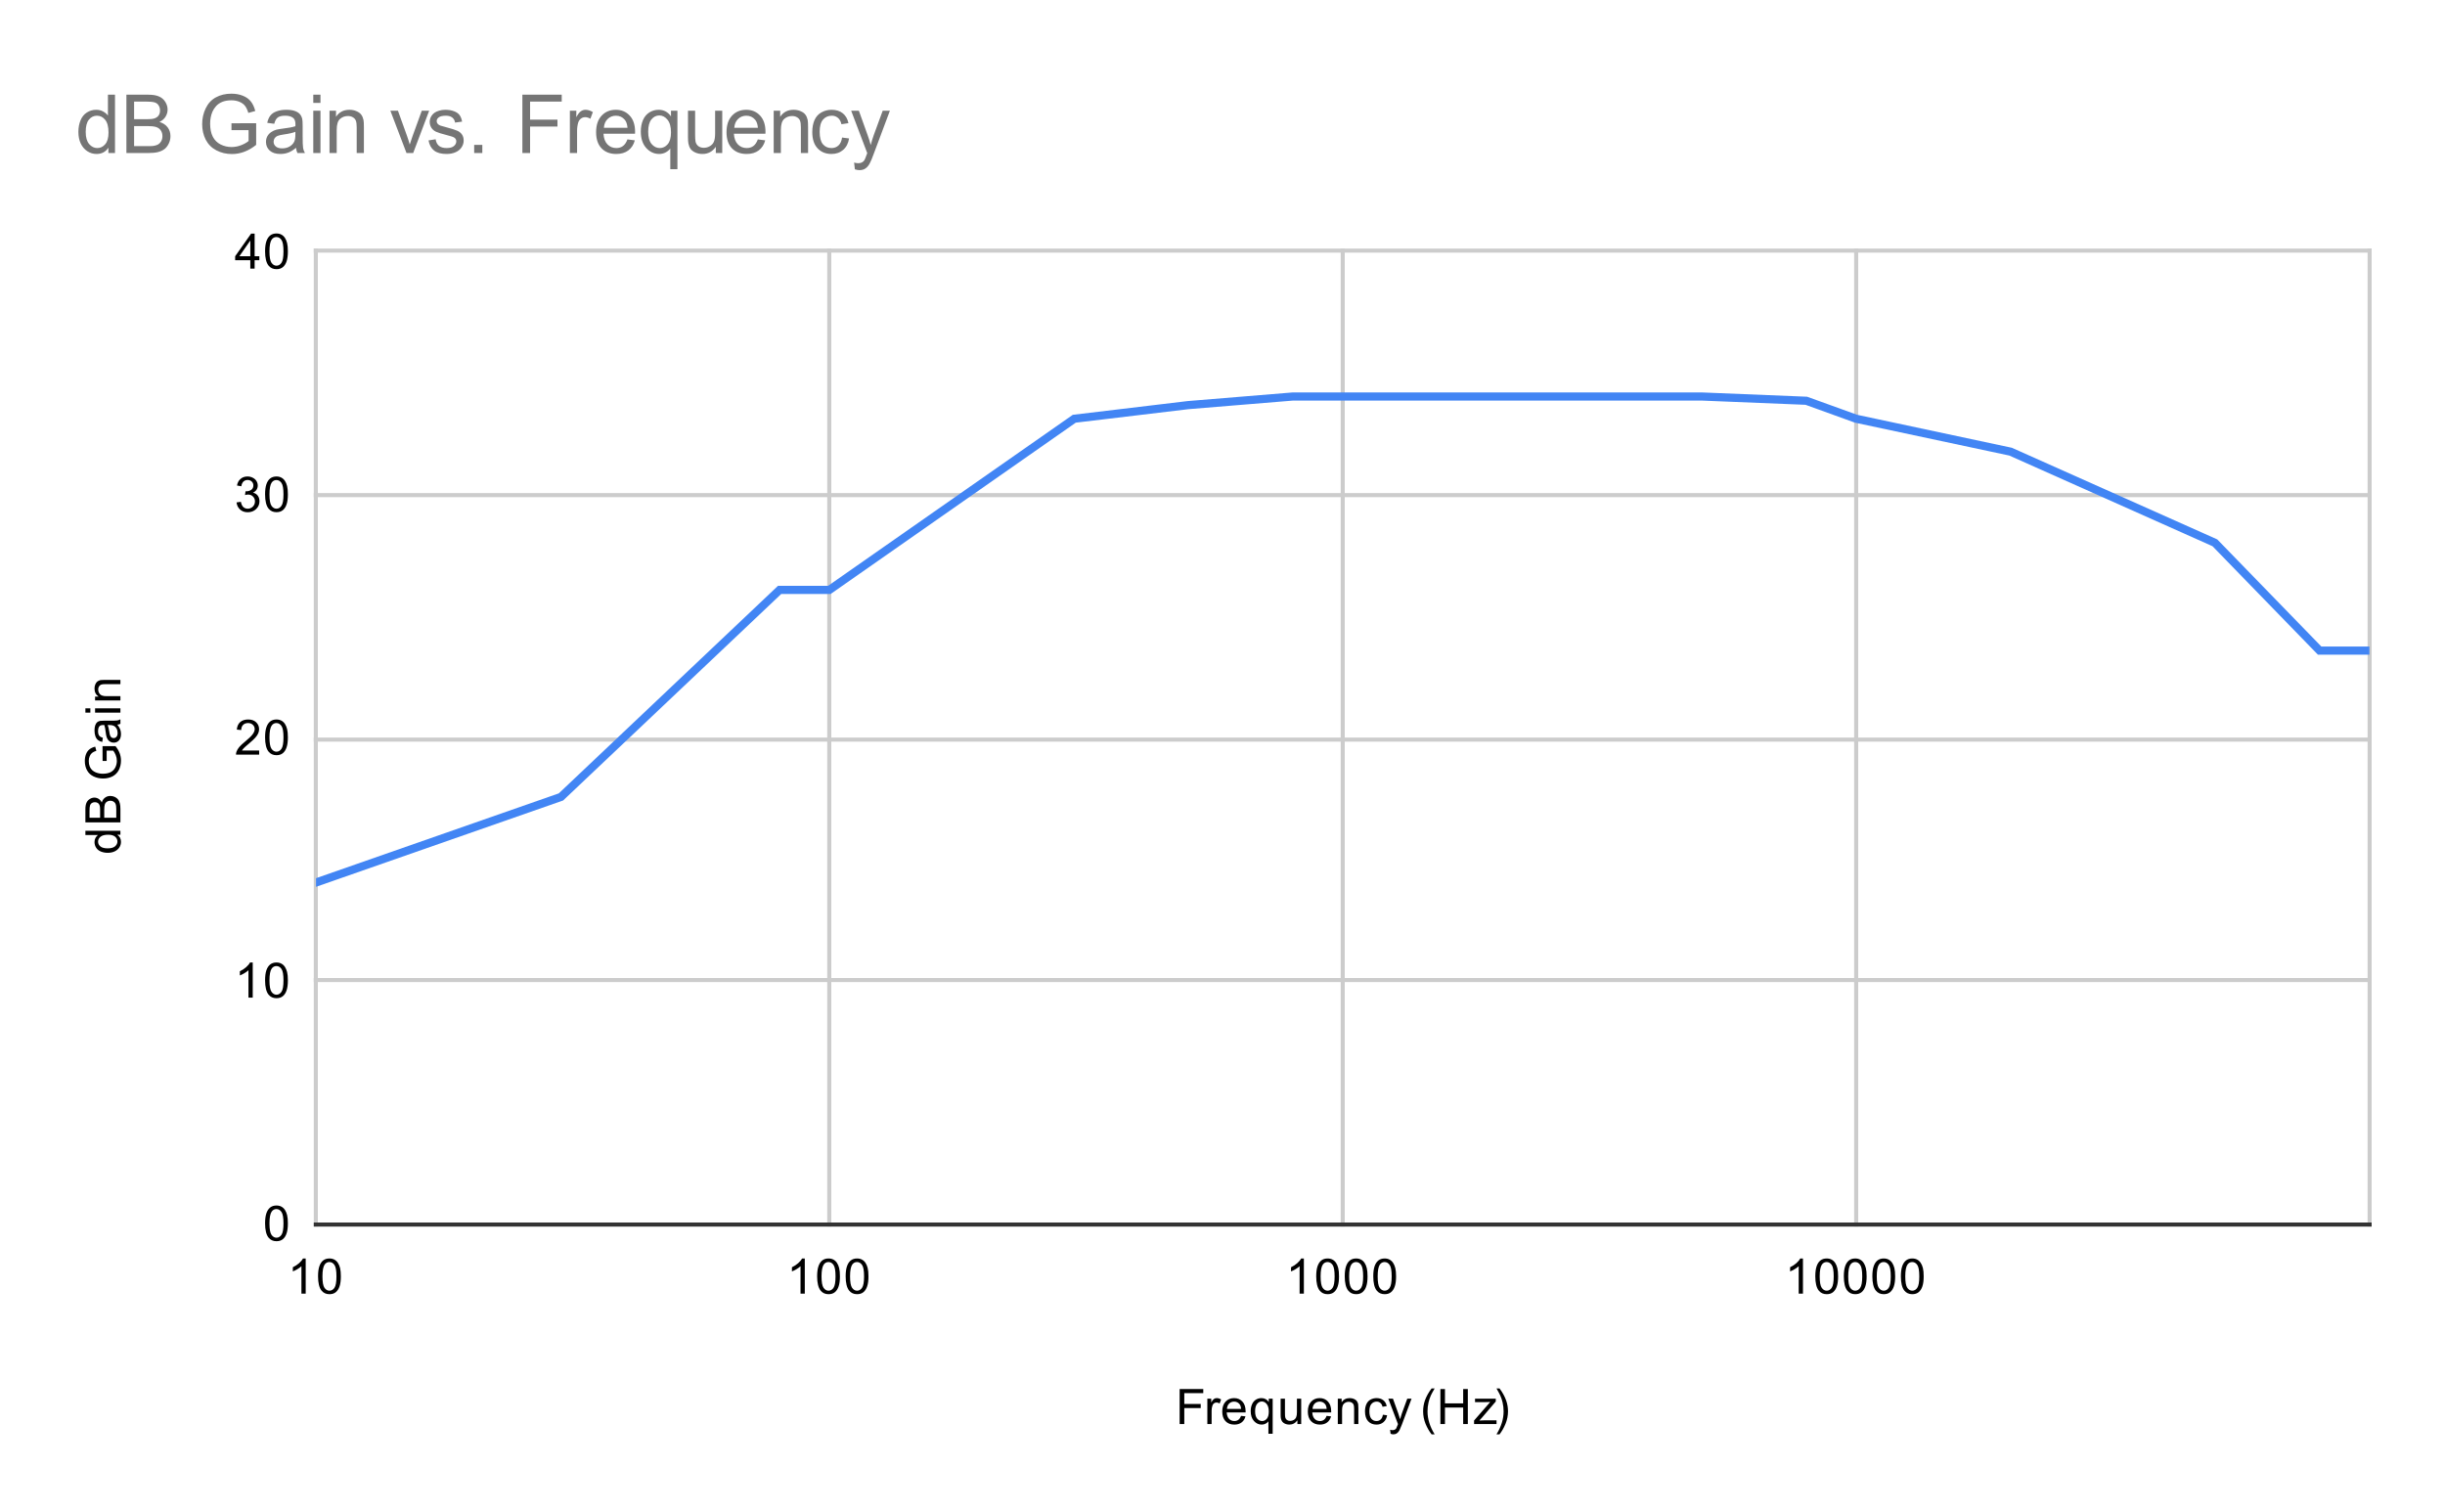 <svg version="1.1" viewBox="0.0 0.0 600.0 371.0" fill="none" stroke="none" stroke-linecap="square" stroke-miterlimit="10" width="600" height="371" xmlns:xlink="http://www.w3.org/1999/xlink" xmlns="http://www.w3.org/2000/svg"><path fill="#ffffff" d="M0 0L600.0 0L600.0 371.0L0 371.0L0 0Z" fill-rule="nonzero"/><path stroke="#cccccc" stroke-width="1.0" stroke-linecap="butt" d="M77.5 61.5L77.5 300.5" fill-rule="nonzero"/><path stroke="#cccccc" stroke-width="1.0" stroke-linecap="butt" d="M203.5 61.5L203.5 300.5" fill-rule="nonzero"/><path stroke="#cccccc" stroke-width="1.0" stroke-linecap="butt" d="M329.5 61.5L329.5 300.5" fill-rule="nonzero"/><path stroke="#cccccc" stroke-width="1.0" stroke-linecap="butt" d="M455.5 61.5L455.5 300.5" fill-rule="nonzero"/><path stroke="#cccccc" stroke-width="1.0" stroke-linecap="butt" d="M581.5 61.5L581.5 300.5" fill-rule="nonzero"/><path stroke="#000000" stroke-width="1.0" stroke-linecap="butt" stroke-opacity="0.0" d="M165.5 61.5L165.5 300.5" fill-rule="nonzero"/><path stroke="#000000" stroke-width="1.0" stroke-linecap="butt" stroke-opacity="0.0" d="M291.5 61.5L291.5 300.5" fill-rule="nonzero"/><path stroke="#000000" stroke-width="1.0" stroke-linecap="butt" stroke-opacity="0.0" d="M417.5 61.5L417.5 300.5" fill-rule="nonzero"/><path stroke="#000000" stroke-width="1.0" stroke-linecap="butt" stroke-opacity="0.0" d="M543.5 61.5L543.5 300.5" fill-rule="nonzero"/><path stroke="#333333" stroke-width="1.0" stroke-linecap="butt" d="M77.5 300.5L581.5 300.5" fill-rule="nonzero"/><path stroke="#cccccc" stroke-width="1.0" stroke-linecap="butt" d="M77.5 240.5L581.5 240.5" fill-rule="nonzero"/><path stroke="#cccccc" stroke-width="1.0" stroke-linecap="butt" d="M77.5 181.5L581.5 181.5" fill-rule="nonzero"/><path stroke="#cccccc" stroke-width="1.0" stroke-linecap="butt" d="M77.5 121.5L581.5 121.5" fill-rule="nonzero"/><path stroke="#cccccc" stroke-width="1.0" stroke-linecap="butt" d="M77.5 61.5L581.5 61.5" fill-rule="nonzero"/><path stroke="#000000" stroke-width="1.0" stroke-linecap="butt" stroke-opacity="0.0" d="M77.5 280.5L581.5 280.5" fill-rule="nonzero"/><path stroke="#000000" stroke-width="1.0" stroke-linecap="butt" stroke-opacity="0.0" d="M77.5 260.5L581.5 260.5" fill-rule="nonzero"/><path stroke="#000000" stroke-width="1.0" stroke-linecap="butt" stroke-opacity="0.0" d="M77.5 220.5L581.5 220.5" fill-rule="nonzero"/><path stroke="#000000" stroke-width="1.0" stroke-linecap="butt" stroke-opacity="0.0" d="M77.5 201.5L581.5 201.5" fill-rule="nonzero"/><path stroke="#000000" stroke-width="1.0" stroke-linecap="butt" stroke-opacity="0.0" d="M77.5 161.5L581.5 161.5" fill-rule="nonzero"/><path stroke="#000000" stroke-width="1.0" stroke-linecap="butt" stroke-opacity="0.0" d="M77.5 141.5L581.5 141.5" fill-rule="nonzero"/><path stroke="#000000" stroke-width="1.0" stroke-linecap="butt" stroke-opacity="0.0" d="M77.5 101.5L581.5 101.5" fill-rule="nonzero"/><path stroke="#000000" stroke-width="1.0" stroke-linecap="butt" stroke-opacity="0.0" d="M77.5 81.5L581.5 81.5" fill-rule="nonzero"/><clipPath id="id_0"><path d="M77.55 61.917L581.45 61.917L581.45 300.45L77.55 300.45L77.55 61.917Z" clip-rule="nonzero"/></clipPath><path stroke="#4285f4" stroke-width="2.0" stroke-linecap="butt" clip-path="url(#id_0)" d="M77.55 216.566L137.655 195.564L165.603 169.105L191.317 144.76L203.525 144.76L263.63 102.756L291.578 99.413L317.292 97.299L329.5 97.299L389.605 97.299L417.553 97.299L443.267 98.345L455.475 102.756L493.397 110.837L543.528 133.202L569.242 159.661L581.45 159.661" fill-rule="nonzero"/><path fill="#000000" fill-opacity="0.0" clip-path="url(#id_0)" d="M80.55 216.566C80.55 218.222 79.207 219.566 77.55 219.566C75.893 219.566 74.55 218.222 74.55 216.566C74.55 214.909 75.893 213.566 77.55 213.566C79.207 213.566 80.55 214.909 80.55 216.566Z" fill-rule="nonzero"/><path fill="#000000" fill-opacity="0.0" clip-path="url(#id_0)" d="M140.655 195.564C140.655 197.221 139.312 198.564 137.655 198.564C135.998 198.564 134.655 197.221 134.655 195.564C134.655 193.907 135.998 192.564 137.655 192.564C139.312 192.564 140.655 193.907 140.655 195.564Z" fill-rule="nonzero"/><path fill="#000000" fill-opacity="0.0" clip-path="url(#id_0)" d="M168.603 169.105C168.603 170.761 167.26 172.105 165.603 172.105C163.946 172.105 162.603 170.761 162.603 169.105C162.603 167.448 163.946 166.105 165.603 166.105C167.26 166.105 168.603 167.448 168.603 169.105Z" fill-rule="nonzero"/><path fill="#000000" fill-opacity="0.0" clip-path="url(#id_0)" d="M194.317 144.76C194.317 146.417 192.974 147.76 191.317 147.76C189.66 147.76 188.317 146.417 188.317 144.76C188.317 143.103 189.66 141.76 191.317 141.76C192.974 141.76 194.317 143.103 194.317 144.76Z" fill-rule="nonzero"/><path fill="#000000" fill-opacity="0.0" clip-path="url(#id_0)" d="M206.525 144.76C206.525 146.417 205.182 147.76 203.525 147.76C201.868 147.76 200.525 146.417 200.525 144.76C200.525 143.103 201.868 141.76 203.525 141.76C205.182 141.76 206.525 143.103 206.525 144.76Z" fill-rule="nonzero"/><path fill="#000000" fill-opacity="0.0" clip-path="url(#id_0)" d="M266.63 102.756C266.63 104.413 265.287 105.756 263.63 105.756C261.974 105.756 260.63 104.413 260.63 102.756C260.63 101.099 261.974 99.756 263.63 99.756C265.287 99.756 266.63 101.099 266.63 102.756Z" fill-rule="nonzero"/><path fill="#000000" fill-opacity="0.0" clip-path="url(#id_0)" d="M294.578 99.413C294.578 101.07 293.235 102.413 291.578 102.413C289.921 102.413 288.578 101.07 288.578 99.413C288.578 97.757 289.921 96.413 291.578 96.413C293.235 96.413 294.578 97.757 294.578 99.413Z" fill-rule="nonzero"/><path fill="#000000" fill-opacity="0.0" clip-path="url(#id_0)" d="M320.292 97.299C320.292 98.956 318.949 100.299 317.292 100.299C315.635 100.299 314.292 98.956 314.292 97.299C314.292 95.642 315.635 94.299 317.292 94.299C318.949 94.299 320.292 95.642 320.292 97.299Z" fill-rule="nonzero"/><path fill="#000000" fill-opacity="0.0" clip-path="url(#id_0)" d="M332.5 97.299C332.5 98.956 331.157 100.299 329.5 100.299C327.843 100.299 326.5 98.956 326.5 97.299C326.5 95.642 327.843 94.299 329.5 94.299C331.157 94.299 332.5 95.642 332.5 97.299Z" fill-rule="nonzero"/><path fill="#000000" fill-opacity="0.0" clip-path="url(#id_0)" d="M392.605 97.299C392.605 98.956 391.262 100.299 389.605 100.299C387.949 100.299 386.605 98.956 386.605 97.299C386.605 95.642 387.949 94.299 389.605 94.299C391.262 94.299 392.605 95.642 392.605 97.299Z" fill-rule="nonzero"/><path fill="#000000" fill-opacity="0.0" clip-path="url(#id_0)" d="M420.553 97.299C420.553 98.956 419.21 100.299 417.553 100.299C415.896 100.299 414.553 98.956 414.553 97.299C414.553 95.642 415.896 94.299 417.553 94.299C419.21 94.299 420.553 95.642 420.553 97.299Z" fill-rule="nonzero"/><path fill="#000000" fill-opacity="0.0" clip-path="url(#id_0)" d="M446.267 98.345C446.267 100.002 444.924 101.345 443.267 101.345C441.61 101.345 440.267 100.002 440.267 98.345C440.267 96.689 441.61 95.345 443.267 95.345C444.924 95.345 446.267 96.689 446.267 98.345Z" fill-rule="nonzero"/><path fill="#000000" fill-opacity="0.0" clip-path="url(#id_0)" d="M458.475 102.756C458.475 104.413 457.132 105.756 455.475 105.756C453.818 105.756 452.475 104.413 452.475 102.756C452.475 101.099 453.818 99.756 455.475 99.756C457.132 99.756 458.475 101.099 458.475 102.756Z" fill-rule="nonzero"/><path fill="#000000" fill-opacity="0.0" clip-path="url(#id_0)" d="M496.397 110.837C496.397 112.494 495.054 113.837 493.397 113.837C491.74 113.837 490.397 112.494 490.397 110.837C490.397 109.18 491.74 107.837 493.397 107.837C495.054 107.837 496.397 109.18 496.397 110.837Z" fill-rule="nonzero"/><path fill="#000000" fill-opacity="0.0" clip-path="url(#id_0)" d="M546.528 133.202C546.528 134.859 545.185 136.202 543.528 136.202C541.871 136.202 540.528 134.859 540.528 133.202C540.528 131.545 541.871 130.202 543.528 130.202C545.185 130.202 546.528 131.545 546.528 133.202Z" fill-rule="nonzero"/><path fill="#000000" fill-opacity="0.0" clip-path="url(#id_0)" d="M572.242 159.661C572.242 161.318 570.899 162.661 569.242 162.661C567.585 162.661 566.242 161.318 566.242 159.661C566.242 158.004 567.585 156.661 569.242 156.661C570.899 156.661 572.242 158.004 572.242 159.661Z" fill-rule="nonzero"/><path fill="#000000" fill-opacity="0.0" clip-path="url(#id_0)" d="M584.45 159.661C584.45 161.318 583.107 162.661 581.45 162.661C579.793 162.661 578.45 161.318 578.45 159.661C578.45 158.004 579.793 156.661 581.45 156.661C583.107 156.661 584.45 158.004 584.45 159.661Z" fill-rule="nonzero"/><path fill="#000000" d="M289.484 349.45L289.484 340.856L295.281 340.856L295.281 341.872L290.625 341.872L290.625 344.528L294.656 344.528L294.656 345.544L290.625 345.544L290.625 349.45L289.484 349.45ZM296.281 349.45L296.281 343.231L297.234 343.231L297.234 344.169Q297.594 343.512 297.891 343.309Q298.203 343.091 298.578 343.091Q299.109 343.091 299.656 343.419L299.297 344.403Q298.906 344.169 298.531 344.169Q298.172 344.169 297.891 344.387Q297.625 344.591 297.516 344.966Q297.328 345.528 297.328 346.184L297.328 349.45L296.281 349.45ZM304.547 347.45L305.641 347.575Q305.391 348.528 304.688 349.059Q303.984 349.591 302.906 349.591Q301.547 349.591 300.734 348.747Q299.938 347.903 299.938 346.387Q299.938 344.825 300.75 343.966Q301.562 343.091 302.844 343.091Q304.094 343.091 304.875 343.934Q305.672 344.778 305.672 346.325Q305.672 346.419 305.672 346.606L301.031 346.606Q301.094 347.637 301.609 348.184Q302.125 348.716 302.906 348.716Q303.484 348.716 303.891 348.419Q304.312 348.106 304.547 347.45ZM301.094 345.747L304.562 345.747Q304.5 344.95 304.172 344.559Q303.656 343.95 302.859 343.95Q302.125 343.95 301.625 344.434Q301.141 344.919 301.094 345.747ZM311.266 351.841L311.266 348.794Q311.016 349.137 310.562 349.372Q310.125 349.591 309.625 349.591Q308.516 349.591 307.719 348.716Q306.922 347.825 306.922 346.278Q306.922 345.341 307.25 344.606Q307.578 343.856 308.188 343.481Q308.812 343.091 309.547 343.091Q310.703 343.091 311.359 344.059L311.359 343.231L312.312 343.231L312.312 351.841L311.266 351.841ZM308.0 346.325Q308.0 347.528 308.5 348.122Q309.016 348.716 309.719 348.716Q310.391 348.716 310.875 348.153Q311.359 347.575 311.359 346.419Q311.359 345.169 310.844 344.544Q310.344 343.919 309.641 343.919Q308.969 343.919 308.484 344.512Q308.0 345.091 308.0 346.325ZM318.375 349.45L318.375 348.528Q317.641 349.591 316.391 349.591Q315.844 349.591 315.359 349.387Q314.891 349.169 314.656 348.856Q314.422 348.528 314.328 348.059Q314.266 347.762 314.266 347.075L314.266 343.231L315.328 343.231L315.328 346.684Q315.328 347.497 315.391 347.794Q315.484 348.2 315.797 348.45Q316.125 348.684 316.609 348.684Q317.078 348.684 317.484 348.45Q317.906 348.2 318.078 347.778Q318.266 347.356 318.266 346.559L318.266 343.231L319.312 343.231L319.312 349.45L318.375 349.45ZM325.547 347.45L326.641 347.575Q326.391 348.528 325.688 349.059Q324.984 349.591 323.906 349.591Q322.547 349.591 321.734 348.747Q320.938 347.903 320.938 346.387Q320.938 344.825 321.75 343.966Q322.562 343.091 323.844 343.091Q325.094 343.091 325.875 343.934Q326.672 344.778 326.672 346.325Q326.672 346.419 326.672 346.606L322.031 346.606Q322.094 347.637 322.609 348.184Q323.125 348.716 323.906 348.716Q324.484 348.716 324.891 348.419Q325.312 348.106 325.547 347.45ZM322.094 345.747L325.562 345.747Q325.5 344.95 325.172 344.559Q324.656 343.95 323.859 343.95Q323.125 343.95 322.625 344.434Q322.141 344.919 322.094 345.747ZM328.297 349.45L328.297 343.231L329.234 343.231L329.234 344.106Q329.922 343.091 331.219 343.091Q331.781 343.091 332.25 343.294Q332.734 343.497 332.969 343.825Q333.203 344.153 333.297 344.591Q333.344 344.887 333.344 345.622L333.344 349.45L332.297 349.45L332.297 345.669Q332.297 345.012 332.172 344.7Q332.047 344.387 331.734 344.2Q331.422 343.997 331.0 343.997Q330.328 343.997 329.828 344.434Q329.344 344.856 329.344 346.044L329.344 349.45L328.297 349.45ZM339.359 347.169L340.391 347.309Q340.219 348.372 339.516 348.981Q338.812 349.591 337.797 349.591Q336.516 349.591 335.734 348.762Q334.969 347.919 334.969 346.356Q334.969 345.356 335.297 344.606Q335.641 343.841 336.312 343.466Q337.0 343.091 337.812 343.091Q338.812 343.091 339.453 343.606Q340.109 344.106 340.297 345.059L339.266 345.216Q339.125 344.591 338.75 344.278Q338.375 343.95 337.844 343.95Q337.047 343.95 336.547 344.528Q336.047 345.091 336.047 346.325Q336.047 347.591 336.531 348.153Q337.016 348.716 337.781 348.716Q338.406 348.716 338.812 348.341Q339.234 347.966 339.359 347.169ZM341.25 351.841L341.125 350.856Q341.469 350.95 341.734 350.95Q342.078 350.95 342.281 350.825Q342.5 350.716 342.641 350.512Q342.734 350.341 342.969 349.716Q342.984 349.637 343.062 349.466L340.688 343.231L341.828 343.231L343.125 346.825Q343.375 347.512 343.578 348.278Q343.766 347.544 344.016 346.856L345.344 343.231L346.391 343.231L344.031 349.559Q343.641 350.575 343.438 350.966Q343.156 351.497 342.781 351.731Q342.422 351.981 341.922 351.981Q341.625 351.981 341.25 351.841ZM351.312 351.981Q350.438 350.872 349.828 349.403Q349.234 347.919 349.234 346.341Q349.234 344.95 349.672 343.669Q350.203 342.184 351.312 340.716L352.062 340.716Q351.359 341.934 351.125 342.45Q350.766 343.262 350.562 344.137Q350.312 345.231 350.312 346.341Q350.312 349.169 352.062 351.981L351.312 351.981ZM353.469 349.45L353.469 340.856L354.594 340.856L354.594 344.387L359.062 344.387L359.062 340.856L360.203 340.856L360.203 349.45L359.062 349.45L359.062 345.403L354.594 345.403L354.594 349.45L353.469 349.45ZM361.734 349.45L361.734 348.591L365.703 344.044Q365.016 344.075 364.5 344.075L361.969 344.075L361.969 343.231L367.062 343.231L367.062 343.919L363.688 347.872L363.031 348.591Q363.75 348.544 364.359 348.544L367.25 348.544L367.25 349.45L361.734 349.45ZM367.984 351.981L367.234 351.981Q368.984 349.169 368.984 346.341Q368.984 345.247 368.734 344.153Q368.531 343.278 368.172 342.466Q367.938 341.95 367.234 340.716L367.984 340.716Q369.078 342.184 369.609 343.669Q370.062 344.95 370.062 346.341Q370.062 347.919 369.453 349.403Q368.844 350.872 367.984 351.981Z" fill-rule="nonzero"/><path fill="#000000" d="M29.55 204.855L28.769 204.855Q29.691 205.449 29.691 206.59Q29.691 207.34 29.284 207.965Q28.863 208.59 28.128 208.933Q27.394 209.277 26.441 209.277Q25.519 209.277 24.753 208.965Q23.988 208.652 23.597 208.027Q23.191 207.402 23.191 206.636Q23.191 206.074 23.425 205.636Q23.659 205.199 24.034 204.918L20.956 204.918L20.956 203.871L29.55 203.871L29.55 204.855ZM26.441 208.183Q27.644 208.183 28.238 207.683Q28.816 207.183 28.816 206.496Q28.816 205.808 28.253 205.324Q27.691 204.84 26.534 204.84Q25.253 204.84 24.659 205.34Q24.066 205.824 24.066 206.543Q24.066 207.246 24.644 207.715Q25.206 208.183 26.441 208.183ZM29.55 201.808L20.956 201.808L20.956 198.574Q20.956 197.59 21.222 196.996Q21.488 196.402 22.034 196.074Q22.566 195.73 23.159 195.73Q23.706 195.73 24.191 196.027Q24.675 196.324 24.972 196.933Q25.206 196.152 25.769 195.746Q26.316 195.324 27.066 195.324Q27.659 195.324 28.191 195.574Q28.706 195.824 28.988 196.199Q29.269 196.574 29.409 197.152Q29.55 197.715 29.55 198.527L29.55 201.808ZM24.566 200.668L24.566 198.808Q24.566 198.058 24.472 197.73Q24.347 197.293 24.05 197.074Q23.738 196.855 23.284 196.855Q22.863 196.855 22.534 197.058Q22.206 197.261 22.097 197.652Q21.972 198.027 21.972 198.949L21.972 200.668L24.566 200.668ZM28.534 200.668L28.534 198.527Q28.534 197.98 28.488 197.761Q28.425 197.355 28.269 197.105Q28.097 196.84 27.784 196.668Q27.472 196.496 27.066 196.496Q26.581 196.496 26.222 196.746Q25.863 196.98 25.722 197.418Q25.581 197.855 25.581 198.683L25.581 200.668L28.534 200.668ZM26.175 186.73L25.175 186.73L25.159 183.105L28.347 183.105Q29.019 183.933 29.363 184.824Q29.691 185.715 29.691 186.652Q29.691 187.918 29.159 188.965Q28.613 189.996 27.597 190.527Q26.566 191.043 25.3 191.043Q24.034 191.043 22.956 190.527Q21.863 189.996 21.347 189.011Q20.816 188.027 20.816 186.746Q20.816 185.808 21.113 185.058Q21.409 184.308 21.956 183.886Q22.488 183.449 23.363 183.23L23.644 184.246Q22.988 184.449 22.613 184.746Q22.238 185.027 22.019 185.558Q21.784 186.09 21.784 186.73Q21.784 187.511 22.019 188.09Q22.253 188.652 22.644 189.011Q23.034 189.355 23.503 189.543Q24.3 189.871 25.222 189.871Q26.378 189.871 27.159 189.48Q27.925 189.074 28.3 188.324Q28.675 187.574 28.675 186.715Q28.675 185.98 28.394 185.277Q28.097 184.574 27.784 184.215L26.175 184.215L26.175 186.73ZM28.784 177.824Q29.284 178.418 29.488 178.965Q29.691 179.496 29.691 180.121Q29.691 181.152 29.191 181.699Q28.691 182.246 27.909 182.246Q27.456 182.246 27.081 182.043Q26.691 181.84 26.472 181.496Q26.238 181.152 26.128 180.73Q26.034 180.433 25.956 179.793Q25.816 178.527 25.597 177.918Q25.378 177.918 25.331 177.918Q24.675 177.918 24.409 178.215Q24.066 178.621 24.066 179.418Q24.066 180.152 24.331 180.511Q24.581 180.871 25.238 181.043L25.097 182.074Q24.441 181.933 24.034 181.605Q23.628 181.277 23.409 180.668Q23.191 180.058 23.191 179.261Q23.191 178.465 23.378 177.965Q23.566 177.465 23.847 177.23Q24.128 176.996 24.566 176.902Q24.831 176.855 25.534 176.855L26.941 176.855Q28.409 176.855 28.8 176.793Q29.191 176.715 29.55 176.511L29.55 177.621Q29.222 177.777 28.784 177.824ZM26.425 177.918Q26.659 178.496 26.831 179.636Q26.925 180.293 27.05 180.558Q27.159 180.824 27.378 180.98Q27.597 181.121 27.878 181.121Q28.3 181.121 28.581 180.808Q28.863 180.48 28.863 179.871Q28.863 179.261 28.597 178.793Q28.331 178.308 27.863 178.09Q27.503 177.918 26.816 177.918L26.425 177.918ZM22.175 174.886L20.956 174.886L20.956 173.824L22.175 173.824L22.175 174.886ZM29.55 174.886L23.331 174.886L23.331 173.824L29.55 173.824L29.55 174.886ZM29.55 171.886L23.331 171.886L23.331 170.949L24.206 170.949Q23.191 170.261 23.191 168.965Q23.191 168.402 23.394 167.933Q23.597 167.449 23.925 167.215Q24.253 166.98 24.691 166.886Q24.988 166.84 25.722 166.84L29.55 166.84L29.55 167.886L25.769 167.886Q25.113 167.886 24.8 168.011Q24.488 168.136 24.3 168.449Q24.097 168.761 24.097 169.183Q24.097 169.855 24.534 170.355Q24.956 170.84 26.144 170.84L29.55 170.84L29.55 171.886Z" fill-rule="nonzero"/><path fill="#000000" d="M65.05 300.216Q65.05 298.684 65.362 297.762Q65.675 296.825 66.284 296.325Q66.909 295.825 67.847 295.825Q68.534 295.825 69.05 296.106Q69.581 296.387 69.925 296.919Q70.269 297.434 70.456 298.184Q70.644 298.934 70.644 300.216Q70.644 301.731 70.331 302.653Q70.034 303.575 69.409 304.091Q68.8 304.591 67.847 304.591Q66.612 304.591 65.894 303.7Q65.05 302.637 65.05 300.216ZM66.128 300.216Q66.128 302.325 66.628 303.028Q67.128 303.731 67.847 303.731Q68.581 303.731 69.066 303.028Q69.566 302.325 69.566 300.216Q69.566 298.091 69.066 297.403Q68.581 296.7 67.831 296.7Q67.112 296.7 66.675 297.309Q66.128 298.091 66.128 300.216Z" fill-rule="nonzero"/><path fill="#000000" d="M62.019 244.817L60.972 244.817L60.972 238.098Q60.581 238.457 59.956 238.832Q59.347 239.192 58.862 239.364L58.862 238.348Q59.737 237.926 60.394 237.348Q61.066 236.754 61.347 236.192L62.019 236.192L62.019 244.817ZM65.05 240.582Q65.05 239.051 65.362 238.129Q65.675 237.192 66.284 236.692Q66.909 236.192 67.847 236.192Q68.534 236.192 69.05 236.473Q69.581 236.754 69.925 237.285Q70.269 237.801 70.456 238.551Q70.644 239.301 70.644 240.582Q70.644 242.098 70.331 243.02Q70.034 243.942 69.409 244.457Q68.8 244.957 67.847 244.957Q66.612 244.957 65.894 244.067Q65.05 243.004 65.05 240.582ZM66.128 240.582Q66.128 242.692 66.628 243.395Q67.128 244.098 67.847 244.098Q68.581 244.098 69.066 243.395Q69.566 242.692 69.566 240.582Q69.566 238.457 69.066 237.77Q68.581 237.067 67.831 237.067Q67.112 237.067 66.675 237.676Q66.128 238.457 66.128 240.582Z" fill-rule="nonzero"/><path fill="#000000" d="M63.597 184.168L63.597 185.183L57.909 185.183Q57.909 184.808 58.034 184.449Q58.253 183.871 58.722 183.308Q59.206 182.746 60.112 182.011Q61.519 180.855 62.003 180.183Q62.503 179.511 62.503 178.918Q62.503 178.293 62.05 177.871Q61.597 177.433 60.878 177.433Q60.112 177.433 59.659 177.886Q59.206 178.34 59.191 179.152L58.112 179.043Q58.222 177.824 58.941 177.199Q59.675 176.558 60.909 176.558Q62.144 176.558 62.862 177.246Q63.581 177.933 63.581 178.949Q63.581 179.465 63.362 179.965Q63.159 180.449 62.659 181.011Q62.175 181.558 61.05 182.511Q60.097 183.308 59.816 183.605Q59.55 183.886 59.378 184.168L63.597 184.168ZM65.05 180.949Q65.05 179.418 65.362 178.496Q65.675 177.558 66.284 177.058Q66.909 176.558 67.847 176.558Q68.534 176.558 69.05 176.84Q69.581 177.121 69.925 177.652Q70.269 178.168 70.456 178.918Q70.644 179.668 70.644 180.949Q70.644 182.465 70.331 183.386Q70.034 184.308 69.409 184.824Q68.8 185.324 67.847 185.324Q66.612 185.324 65.894 184.433Q65.05 183.371 65.05 180.949ZM66.128 180.949Q66.128 183.058 66.628 183.761Q67.128 184.465 67.847 184.465Q68.581 184.465 69.066 183.761Q69.566 183.058 69.566 180.949Q69.566 178.824 69.066 178.136Q68.581 177.433 67.831 177.433Q67.112 177.433 66.675 178.043Q66.128 178.824 66.128 180.949Z" fill-rule="nonzero"/><path fill="#000000" d="M58.05 123.284L59.112 123.144Q59.284 124.034 59.722 124.441Q60.159 124.831 60.784 124.831Q61.534 124.831 62.05 124.316Q62.566 123.8 62.566 123.034Q62.566 122.316 62.081 121.847Q61.612 121.362 60.878 121.362Q60.581 121.362 60.128 121.487L60.253 120.55Q60.362 120.566 60.425 120.566Q61.097 120.566 61.628 120.222Q62.175 119.862 62.175 119.128Q62.175 118.55 61.784 118.175Q61.394 117.784 60.769 117.784Q60.159 117.784 59.737 118.175Q59.331 118.566 59.222 119.331L58.159 119.144Q58.347 118.097 59.034 117.519Q59.722 116.925 60.737 116.925Q61.441 116.925 62.034 117.237Q62.628 117.534 62.941 118.05Q63.253 118.566 63.253 119.159Q63.253 119.706 62.956 120.175Q62.659 120.628 62.081 120.894Q62.831 121.066 63.253 121.628Q63.675 122.175 63.675 123.019Q63.675 124.144 62.847 124.925Q62.034 125.706 60.784 125.706Q59.659 125.706 58.909 125.034Q58.159 124.347 58.05 123.284ZM65.05 121.316Q65.05 119.784 65.362 118.862Q65.675 117.925 66.284 117.425Q66.909 116.925 67.847 116.925Q68.534 116.925 69.05 117.206Q69.581 117.487 69.925 118.019Q70.269 118.534 70.456 119.284Q70.644 120.034 70.644 121.316Q70.644 122.831 70.331 123.753Q70.034 124.675 69.409 125.191Q68.8 125.691 67.847 125.691Q66.612 125.691 65.894 124.8Q65.05 123.737 65.05 121.316ZM66.128 121.316Q66.128 123.425 66.628 124.128Q67.128 124.831 67.847 124.831Q68.581 124.831 69.066 124.128Q69.566 123.425 69.566 121.316Q69.566 119.191 69.066 118.503Q68.581 117.8 67.831 117.8Q67.112 117.8 66.675 118.409Q66.128 119.191 66.128 121.316Z" fill-rule="nonzero"/><path fill="#000000" d="M61.425 65.917L61.425 63.854L57.706 63.854L57.706 62.885L61.628 57.323L62.487 57.323L62.487 62.885L63.644 62.885L63.644 63.854L62.487 63.854L62.487 65.917L61.425 65.917ZM61.425 62.885L61.425 59.026L58.737 62.885L61.425 62.885ZM65.05 61.682Q65.05 60.151 65.362 59.229Q65.675 58.292 66.284 57.792Q66.909 57.292 67.847 57.292Q68.534 57.292 69.05 57.573Q69.581 57.854 69.925 58.385Q70.269 58.901 70.456 59.651Q70.644 60.401 70.644 61.682Q70.644 63.198 70.331 64.12Q70.034 65.042 69.409 65.557Q68.8 66.057 67.847 66.057Q66.612 66.057 65.894 65.167Q65.05 64.104 65.05 61.682ZM66.128 61.682Q66.128 63.792 66.628 64.495Q67.128 65.198 67.847 65.198Q68.581 65.198 69.066 64.495Q69.566 63.792 69.566 61.682Q69.566 59.557 69.066 58.87Q68.581 58.167 67.831 58.167Q67.112 58.167 66.675 58.776Q66.128 59.557 66.128 61.682Z" fill-rule="nonzero"/><path fill="#000000" d="M75.019 317.45L73.972 317.45L73.972 310.731Q73.581 311.091 72.956 311.466Q72.347 311.825 71.862 311.997L71.862 310.981Q72.737 310.559 73.394 309.981Q74.066 309.387 74.347 308.825L75.019 308.825L75.019 317.45ZM78.05 313.216Q78.05 311.684 78.362 310.762Q78.675 309.825 79.284 309.325Q79.909 308.825 80.847 308.825Q81.534 308.825 82.05 309.106Q82.581 309.387 82.925 309.919Q83.269 310.434 83.456 311.184Q83.644 311.934 83.644 313.216Q83.644 314.731 83.331 315.653Q83.034 316.575 82.409 317.091Q81.8 317.591 80.847 317.591Q79.612 317.591 78.894 316.7Q78.05 315.637 78.05 313.216ZM79.128 313.216Q79.128 315.325 79.628 316.028Q80.128 316.731 80.847 316.731Q81.581 316.731 82.066 316.028Q82.566 315.325 82.566 313.216Q82.566 311.091 82.066 310.403Q81.581 309.7 80.831 309.7Q80.112 309.7 79.675 310.309Q79.128 311.091 79.128 313.216Z" fill-rule="nonzero"/><path fill="#000000" d="M197.494 317.45L196.447 317.45L196.447 310.731Q196.056 311.091 195.431 311.466Q194.822 311.825 194.338 311.997L194.338 310.981Q195.213 310.559 195.869 309.981Q196.541 309.387 196.822 308.825L197.494 308.825L197.494 317.45ZM200.525 313.216Q200.525 311.684 200.838 310.762Q201.15 309.825 201.759 309.325Q202.384 308.825 203.322 308.825Q204.009 308.825 204.525 309.106Q205.056 309.387 205.4 309.919Q205.744 310.434 205.931 311.184Q206.119 311.934 206.119 313.216Q206.119 314.731 205.806 315.653Q205.509 316.575 204.884 317.091Q204.275 317.591 203.322 317.591Q202.088 317.591 201.369 316.7Q200.525 315.637 200.525 313.216ZM201.603 313.216Q201.603 315.325 202.103 316.028Q202.603 316.731 203.322 316.731Q204.056 316.731 204.541 316.028Q205.041 315.325 205.041 313.216Q205.041 311.091 204.541 310.403Q204.056 309.7 203.306 309.7Q202.588 309.7 202.15 310.309Q201.603 311.091 201.603 313.216ZM207.525 313.216Q207.525 311.684 207.838 310.762Q208.15 309.825 208.759 309.325Q209.384 308.825 210.322 308.825Q211.009 308.825 211.525 309.106Q212.056 309.387 212.4 309.919Q212.744 310.434 212.931 311.184Q213.119 311.934 213.119 313.216Q213.119 314.731 212.806 315.653Q212.509 316.575 211.884 317.091Q211.275 317.591 210.322 317.591Q209.088 317.591 208.369 316.7Q207.525 315.637 207.525 313.216ZM208.603 313.216Q208.603 315.325 209.103 316.028Q209.603 316.731 210.322 316.731Q211.056 316.731 211.541 316.028Q212.041 315.325 212.041 313.216Q212.041 311.091 211.541 310.403Q211.056 309.7 210.306 309.7Q209.588 309.7 209.15 310.309Q208.603 311.091 208.603 313.216Z" fill-rule="nonzero"/><path fill="#000000" d="M319.969 317.45L318.922 317.45L318.922 310.731Q318.531 311.091 317.906 311.466Q317.297 311.825 316.812 311.997L316.812 310.981Q317.688 310.559 318.344 309.981Q319.016 309.387 319.297 308.825L319.969 308.825L319.969 317.45ZM323.0 313.216Q323.0 311.684 323.312 310.762Q323.625 309.825 324.234 309.325Q324.859 308.825 325.797 308.825Q326.484 308.825 327.0 309.106Q327.531 309.387 327.875 309.919Q328.219 310.434 328.406 311.184Q328.594 311.934 328.594 313.216Q328.594 314.731 328.281 315.653Q327.984 316.575 327.359 317.091Q326.75 317.591 325.797 317.591Q324.562 317.591 323.844 316.7Q323.0 315.637 323.0 313.216ZM324.078 313.216Q324.078 315.325 324.578 316.028Q325.078 316.731 325.797 316.731Q326.531 316.731 327.016 316.028Q327.516 315.325 327.516 313.216Q327.516 311.091 327.016 310.403Q326.531 309.7 325.781 309.7Q325.062 309.7 324.625 310.309Q324.078 311.091 324.078 313.216ZM330.0 313.216Q330.0 311.684 330.312 310.762Q330.625 309.825 331.234 309.325Q331.859 308.825 332.797 308.825Q333.484 308.825 334.0 309.106Q334.531 309.387 334.875 309.919Q335.219 310.434 335.406 311.184Q335.594 311.934 335.594 313.216Q335.594 314.731 335.281 315.653Q334.984 316.575 334.359 317.091Q333.75 317.591 332.797 317.591Q331.562 317.591 330.844 316.7Q330.0 315.637 330.0 313.216ZM331.078 313.216Q331.078 315.325 331.578 316.028Q332.078 316.731 332.797 316.731Q333.531 316.731 334.016 316.028Q334.516 315.325 334.516 313.216Q334.516 311.091 334.016 310.403Q333.531 309.7 332.781 309.7Q332.062 309.7 331.625 310.309Q331.078 311.091 331.078 313.216ZM337.0 313.216Q337.0 311.684 337.312 310.762Q337.625 309.825 338.234 309.325Q338.859 308.825 339.797 308.825Q340.484 308.825 341.0 309.106Q341.531 309.387 341.875 309.919Q342.219 310.434 342.406 311.184Q342.594 311.934 342.594 313.216Q342.594 314.731 342.281 315.653Q341.984 316.575 341.359 317.091Q340.75 317.591 339.797 317.591Q338.562 317.591 337.844 316.7Q337.0 315.637 337.0 313.216ZM338.078 313.216Q338.078 315.325 338.578 316.028Q339.078 316.731 339.797 316.731Q340.531 316.731 341.016 316.028Q341.516 315.325 341.516 313.216Q341.516 311.091 341.016 310.403Q340.531 309.7 339.781 309.7Q339.062 309.7 338.625 310.309Q338.078 311.091 338.078 313.216Z" fill-rule="nonzero"/><path fill="#000000" d="M442.444 317.45L441.397 317.45L441.397 310.731Q441.006 311.091 440.381 311.466Q439.772 311.825 439.288 311.997L439.288 310.981Q440.163 310.559 440.819 309.981Q441.491 309.387 441.772 308.825L442.444 308.825L442.444 317.45ZM445.475 313.216Q445.475 311.684 445.788 310.762Q446.1 309.825 446.709 309.325Q447.334 308.825 448.272 308.825Q448.959 308.825 449.475 309.106Q450.006 309.387 450.35 309.919Q450.694 310.434 450.881 311.184Q451.069 311.934 451.069 313.216Q451.069 314.731 450.756 315.653Q450.459 316.575 449.834 317.091Q449.225 317.591 448.272 317.591Q447.038 317.591 446.319 316.7Q445.475 315.637 445.475 313.216ZM446.553 313.216Q446.553 315.325 447.053 316.028Q447.553 316.731 448.272 316.731Q449.006 316.731 449.491 316.028Q449.991 315.325 449.991 313.216Q449.991 311.091 449.491 310.403Q449.006 309.7 448.256 309.7Q447.538 309.7 447.1 310.309Q446.553 311.091 446.553 313.216ZM452.475 313.216Q452.475 311.684 452.788 310.762Q453.1 309.825 453.709 309.325Q454.334 308.825 455.272 308.825Q455.959 308.825 456.475 309.106Q457.006 309.387 457.35 309.919Q457.694 310.434 457.881 311.184Q458.069 311.934 458.069 313.216Q458.069 314.731 457.756 315.653Q457.459 316.575 456.834 317.091Q456.225 317.591 455.272 317.591Q454.038 317.591 453.319 316.7Q452.475 315.637 452.475 313.216ZM453.553 313.216Q453.553 315.325 454.053 316.028Q454.553 316.731 455.272 316.731Q456.006 316.731 456.491 316.028Q456.991 315.325 456.991 313.216Q456.991 311.091 456.491 310.403Q456.006 309.7 455.256 309.7Q454.538 309.7 454.1 310.309Q453.553 311.091 453.553 313.216ZM459.475 313.216Q459.475 311.684 459.788 310.762Q460.1 309.825 460.709 309.325Q461.334 308.825 462.272 308.825Q462.959 308.825 463.475 309.106Q464.006 309.387 464.35 309.919Q464.694 310.434 464.881 311.184Q465.069 311.934 465.069 313.216Q465.069 314.731 464.756 315.653Q464.459 316.575 463.834 317.091Q463.225 317.591 462.272 317.591Q461.038 317.591 460.319 316.7Q459.475 315.637 459.475 313.216ZM460.553 313.216Q460.553 315.325 461.053 316.028Q461.553 316.731 462.272 316.731Q463.006 316.731 463.491 316.028Q463.991 315.325 463.991 313.216Q463.991 311.091 463.491 310.403Q463.006 309.7 462.256 309.7Q461.538 309.7 461.1 310.309Q460.553 311.091 460.553 313.216ZM466.475 313.216Q466.475 311.684 466.788 310.762Q467.1 309.825 467.709 309.325Q468.334 308.825 469.272 308.825Q469.959 308.825 470.475 309.106Q471.006 309.387 471.35 309.919Q471.694 310.434 471.881 311.184Q472.069 311.934 472.069 313.216Q472.069 314.731 471.756 315.653Q471.459 316.575 470.834 317.091Q470.225 317.591 469.272 317.591Q468.038 317.591 467.319 316.7Q466.475 315.637 466.475 313.216ZM467.553 313.216Q467.553 315.325 468.053 316.028Q468.553 316.731 469.272 316.731Q470.006 316.731 470.491 316.028Q470.991 315.325 470.991 313.216Q470.991 311.091 470.491 310.403Q470.006 309.7 469.256 309.7Q468.538 309.7 468.1 310.309Q467.553 311.091 467.553 313.216Z" fill-rule="nonzero"/><path fill="#757575" d="M26.597 37.55L26.597 36.237Q25.613 37.784 23.691 37.784Q22.456 37.784 21.409 37.097Q20.378 36.409 19.8 35.191Q19.238 33.972 19.238 32.378Q19.238 30.816 19.753 29.55Q20.269 28.284 21.3 27.613Q22.347 26.941 23.613 26.941Q24.55 26.941 25.284 27.347Q26.019 27.738 26.488 28.363L26.488 23.238L28.222 23.238L28.222 37.55L26.597 37.55ZM21.034 32.378Q21.034 34.362 21.878 35.347Q22.722 36.331 23.863 36.331Q25.019 36.331 25.816 35.394Q26.628 34.456 26.628 32.519Q26.628 30.394 25.8 29.394Q24.988 28.394 23.784 28.394Q22.613 28.394 21.816 29.363Q21.034 30.316 21.034 32.378ZM31.019 37.55L31.019 23.238L36.394 23.238Q38.034 23.238 39.019 23.675Q40.003 24.097 40.566 25.003Q41.128 25.909 41.128 26.894Q41.128 27.816 40.628 28.628Q40.144 29.441 39.128 29.925Q40.425 30.316 41.128 31.238Q41.831 32.144 41.831 33.394Q41.831 34.409 41.394 35.269Q40.972 36.128 40.347 36.597Q39.722 37.066 38.784 37.316Q37.847 37.55 36.472 37.55L31.019 37.55ZM32.909 29.253L36.003 29.253Q37.269 29.253 37.816 29.081Q38.534 28.863 38.894 28.378Q39.269 27.878 39.269 27.113Q39.269 26.409 38.925 25.863Q38.581 25.316 37.941 25.128Q37.316 24.925 35.769 24.925L32.909 24.925L32.909 29.253ZM32.909 35.862L36.472 35.862Q37.394 35.862 37.769 35.784Q38.425 35.675 38.862 35.409Q39.3 35.128 39.581 34.612Q39.862 34.081 39.862 33.394Q39.862 32.597 39.456 32.003Q39.05 31.409 38.316 31.175Q37.581 30.941 36.222 30.941L32.909 30.941L32.909 35.862ZM56.8 31.941L56.8 30.253L62.862 30.238L62.862 35.55Q61.456 36.675 59.972 37.237Q58.487 37.8 56.925 37.8Q54.816 37.8 53.097 36.894Q51.378 35.987 50.487 34.284Q49.612 32.566 49.612 30.456Q49.612 28.363 50.487 26.566Q51.362 24.753 53.003 23.878Q54.644 22.988 56.784 22.988Q58.331 22.988 59.581 23.488Q60.847 23.988 61.55 24.894Q62.269 25.784 62.644 27.238L60.941 27.706Q60.612 26.613 60.128 25.988Q59.659 25.363 58.769 24.988Q57.878 24.613 56.8 24.613Q55.487 24.613 54.534 25.003Q53.597 25.394 53.019 26.05Q52.441 26.691 52.112 27.456Q51.566 28.784 51.566 30.347Q51.566 32.253 52.222 33.55Q52.894 34.831 54.144 35.456Q55.409 36.081 56.816 36.081Q58.05 36.081 59.222 35.612Q60.394 35.144 61.003 34.597L61.003 31.941L56.8 31.941ZM72.644 36.269Q71.659 37.097 70.753 37.441Q69.847 37.784 68.816 37.784Q67.112 37.784 66.191 36.956Q65.269 36.112 65.269 34.816Q65.269 34.05 65.612 33.425Q65.972 32.8 66.534 32.425Q67.097 32.034 67.8 31.831Q68.316 31.706 69.362 31.566Q71.487 31.316 72.487 30.972Q72.503 30.613 72.503 30.503Q72.503 29.441 72.003 28.988Q71.331 28.394 70.003 28.394Q68.753 28.394 68.159 28.831Q67.581 29.269 67.3 30.378L65.581 30.144Q65.816 29.034 66.347 28.363Q66.878 27.675 67.894 27.316Q68.909 26.941 70.253 26.941Q71.581 26.941 72.409 27.253Q73.237 27.566 73.628 28.05Q74.019 28.519 74.175 29.238Q74.269 29.691 74.269 30.863L74.269 33.206Q74.269 35.659 74.378 36.316Q74.487 36.956 74.831 37.55L72.987 37.55Q72.722 37.003 72.644 36.269ZM72.487 32.347Q71.534 32.737 69.612 33.003Q68.534 33.159 68.081 33.362Q67.644 33.55 67.394 33.925Q67.144 34.3 67.144 34.769Q67.144 35.472 67.675 35.941Q68.206 36.409 69.237 36.409Q70.253 36.409 71.034 35.972Q71.831 35.519 72.206 34.753Q72.487 34.144 72.487 32.987L72.487 32.347ZM76.878 25.253L76.878 23.238L78.644 23.238L78.644 25.253L76.878 25.253ZM76.878 37.55L76.878 27.175L78.644 27.175L78.644 37.55L76.878 37.55ZM80.862 37.55L80.862 27.175L82.456 27.175L82.456 28.659Q83.597 26.941 85.753 26.941Q86.691 26.941 87.472 27.284Q88.269 27.613 88.659 28.159Q89.05 28.706 89.206 29.456Q89.3 29.956 89.3 31.175L89.3 37.55L87.534 37.55L87.534 31.238Q87.534 30.159 87.331 29.628Q87.128 29.097 86.597 28.784Q86.081 28.472 85.378 28.472Q84.253 28.472 83.441 29.191Q82.628 29.894 82.628 31.878L82.628 37.55L80.862 37.55ZM99.753 37.55L95.8 27.175L97.659 27.175L99.894 33.394Q100.253 34.394 100.55 35.472Q100.784 34.659 101.206 33.503L103.503 27.175L105.316 27.175L101.394 37.55L99.753 37.55ZM105.159 34.456L106.909 34.175Q107.05 35.222 107.722 35.784Q108.394 36.331 109.597 36.331Q110.8 36.331 111.378 35.847Q111.972 35.347 111.972 34.691Q111.972 34.097 111.456 33.753Q111.097 33.519 109.659 33.159Q107.722 32.659 106.972 32.316Q106.237 31.956 105.847 31.331Q105.456 30.691 105.456 29.925Q105.456 29.238 105.769 28.644Q106.097 28.05 106.644 27.659Q107.05 27.363 107.753 27.159Q108.472 26.941 109.284 26.941Q110.503 26.941 111.425 27.3Q112.347 27.644 112.784 28.253Q113.222 28.847 113.394 29.847L111.675 30.081Q111.55 29.284 110.987 28.847Q110.425 28.394 109.409 28.394Q108.191 28.394 107.675 28.8Q107.159 29.191 107.159 29.722Q107.159 30.066 107.378 30.347Q107.581 30.628 108.05 30.816Q108.316 30.909 109.597 31.253Q111.472 31.753 112.206 32.081Q112.941 32.394 113.362 33.003Q113.784 33.597 113.784 34.503Q113.784 35.378 113.269 36.159Q112.753 36.941 111.784 37.362Q110.816 37.784 109.597 37.784Q107.581 37.784 106.519 36.941Q105.456 36.097 105.159 34.456ZM116.362 37.55L116.362 35.55L118.362 35.55L118.362 37.55L116.362 37.55ZM128.191 37.55L128.191 23.238L137.847 23.238L137.847 24.925L130.081 24.925L130.081 29.363L136.8 29.363L136.8 31.05L130.081 31.05L130.081 37.55L128.191 37.55ZM139.847 37.55L139.847 27.175L141.425 27.175L141.425 28.753Q142.034 27.644 142.55 27.3Q143.066 26.941 143.675 26.941Q144.566 26.941 145.488 27.503L144.878 29.144Q144.238 28.753 143.597 28.753Q143.019 28.753 142.55 29.113Q142.097 29.456 141.894 30.066Q141.613 31.003 141.613 32.112L141.613 37.55L139.847 37.55ZM153.972 34.206L155.784 34.441Q155.363 36.019 154.191 36.909Q153.034 37.784 151.222 37.784Q148.956 37.784 147.613 36.394Q146.284 34.987 146.284 32.456Q146.284 29.831 147.628 28.394Q148.972 26.941 151.128 26.941Q153.206 26.941 154.519 28.363Q155.847 29.769 155.847 32.347Q155.847 32.503 155.831 32.816L148.097 32.816Q148.191 34.519 149.066 35.425Q149.941 36.331 151.238 36.331Q152.206 36.331 152.878 35.831Q153.566 35.316 153.972 34.206ZM148.191 31.363L153.988 31.363Q153.878 30.066 153.331 29.409Q152.488 28.394 151.144 28.394Q149.941 28.394 149.113 29.206Q148.284 30.003 148.191 31.363ZM164.488 41.519L164.488 36.441Q164.066 37.019 163.331 37.409Q162.597 37.784 161.769 37.784Q159.925 37.784 158.581 36.316Q157.253 34.831 157.253 32.269Q157.253 30.706 157.784 29.472Q158.331 28.222 159.363 27.581Q160.394 26.941 161.628 26.941Q163.55 26.941 164.659 28.566L164.659 27.175L166.238 27.175L166.238 41.519L164.488 41.519ZM159.066 32.331Q159.066 34.331 159.894 35.331Q160.738 36.331 161.909 36.331Q163.034 36.331 163.847 35.394Q164.659 34.441 164.659 32.487Q164.659 30.425 163.8 29.378Q162.941 28.331 161.8 28.331Q160.659 28.331 159.863 29.3Q159.066 30.269 159.066 32.331ZM175.659 37.55L175.659 36.019Q174.456 37.784 172.378 37.784Q171.456 37.784 170.659 37.441Q169.863 37.081 169.472 36.55Q169.097 36.019 168.941 35.237Q168.831 34.722 168.831 33.597L168.831 27.175L170.581 27.175L170.581 32.925Q170.581 34.3 170.691 34.784Q170.863 35.472 171.394 35.878Q171.941 36.269 172.722 36.269Q173.519 36.269 174.206 35.862Q174.909 35.456 175.191 34.769Q175.488 34.066 175.488 32.737L175.488 27.175L177.238 27.175L177.238 37.55L175.659 37.55ZM185.972 34.206L187.784 34.441Q187.363 36.019 186.191 36.909Q185.034 37.784 183.222 37.784Q180.956 37.784 179.613 36.394Q178.284 34.987 178.284 32.456Q178.284 29.831 179.628 28.394Q180.972 26.941 183.128 26.941Q185.206 26.941 186.519 28.363Q187.847 29.769 187.847 32.347Q187.847 32.503 187.831 32.816L180.097 32.816Q180.191 34.519 181.066 35.425Q181.941 36.331 183.238 36.331Q184.206 36.331 184.878 35.831Q185.566 35.316 185.972 34.206ZM180.191 31.363L185.988 31.363Q185.878 30.066 185.331 29.409Q184.488 28.394 183.144 28.394Q181.941 28.394 181.113 29.206Q180.284 30.003 180.191 31.363ZM189.863 37.55L189.863 27.175L191.456 27.175L191.456 28.659Q192.597 26.941 194.753 26.941Q195.691 26.941 196.472 27.284Q197.269 27.613 197.659 28.159Q198.05 28.706 198.206 29.456Q198.3 29.956 198.3 31.175L198.3 37.55L196.534 37.55L196.534 31.238Q196.534 30.159 196.331 29.628Q196.128 29.097 195.597 28.784Q195.081 28.472 194.378 28.472Q193.253 28.472 192.441 29.191Q191.628 29.894 191.628 31.878L191.628 37.55L189.863 37.55ZM206.644 33.753L208.363 33.972Q208.081 35.769 206.909 36.784Q205.753 37.784 204.05 37.784Q201.925 37.784 200.628 36.394Q199.331 35.003 199.331 32.409Q199.331 30.722 199.878 29.472Q200.441 28.206 201.581 27.581Q202.722 26.941 204.066 26.941Q205.753 26.941 206.816 27.8Q207.894 28.659 208.206 30.222L206.488 30.488Q206.253 29.441 205.628 28.925Q205.003 28.394 204.128 28.394Q202.8 28.394 201.972 29.347Q201.144 30.3 201.144 32.347Q201.144 34.441 201.941 35.394Q202.738 36.331 204.034 36.331Q205.066 36.331 205.753 35.706Q206.456 35.066 206.644 33.753ZM209.784 41.55L209.597 39.894Q210.175 40.05 210.597 40.05Q211.191 40.05 211.534 39.847Q211.894 39.659 212.113 39.316Q212.284 39.05 212.659 38.003Q212.706 37.847 212.816 37.566L208.878 27.175L210.769 27.175L212.925 33.191Q213.347 34.331 213.675 35.581Q213.988 34.378 214.394 33.222L216.613 27.175L218.378 27.175L214.425 37.722Q213.8 39.441 213.441 40.081Q212.972 40.956 212.363 41.347Q211.769 41.753 210.925 41.753Q210.409 41.753 209.784 41.55Z" fill-rule="nonzero"/></svg>